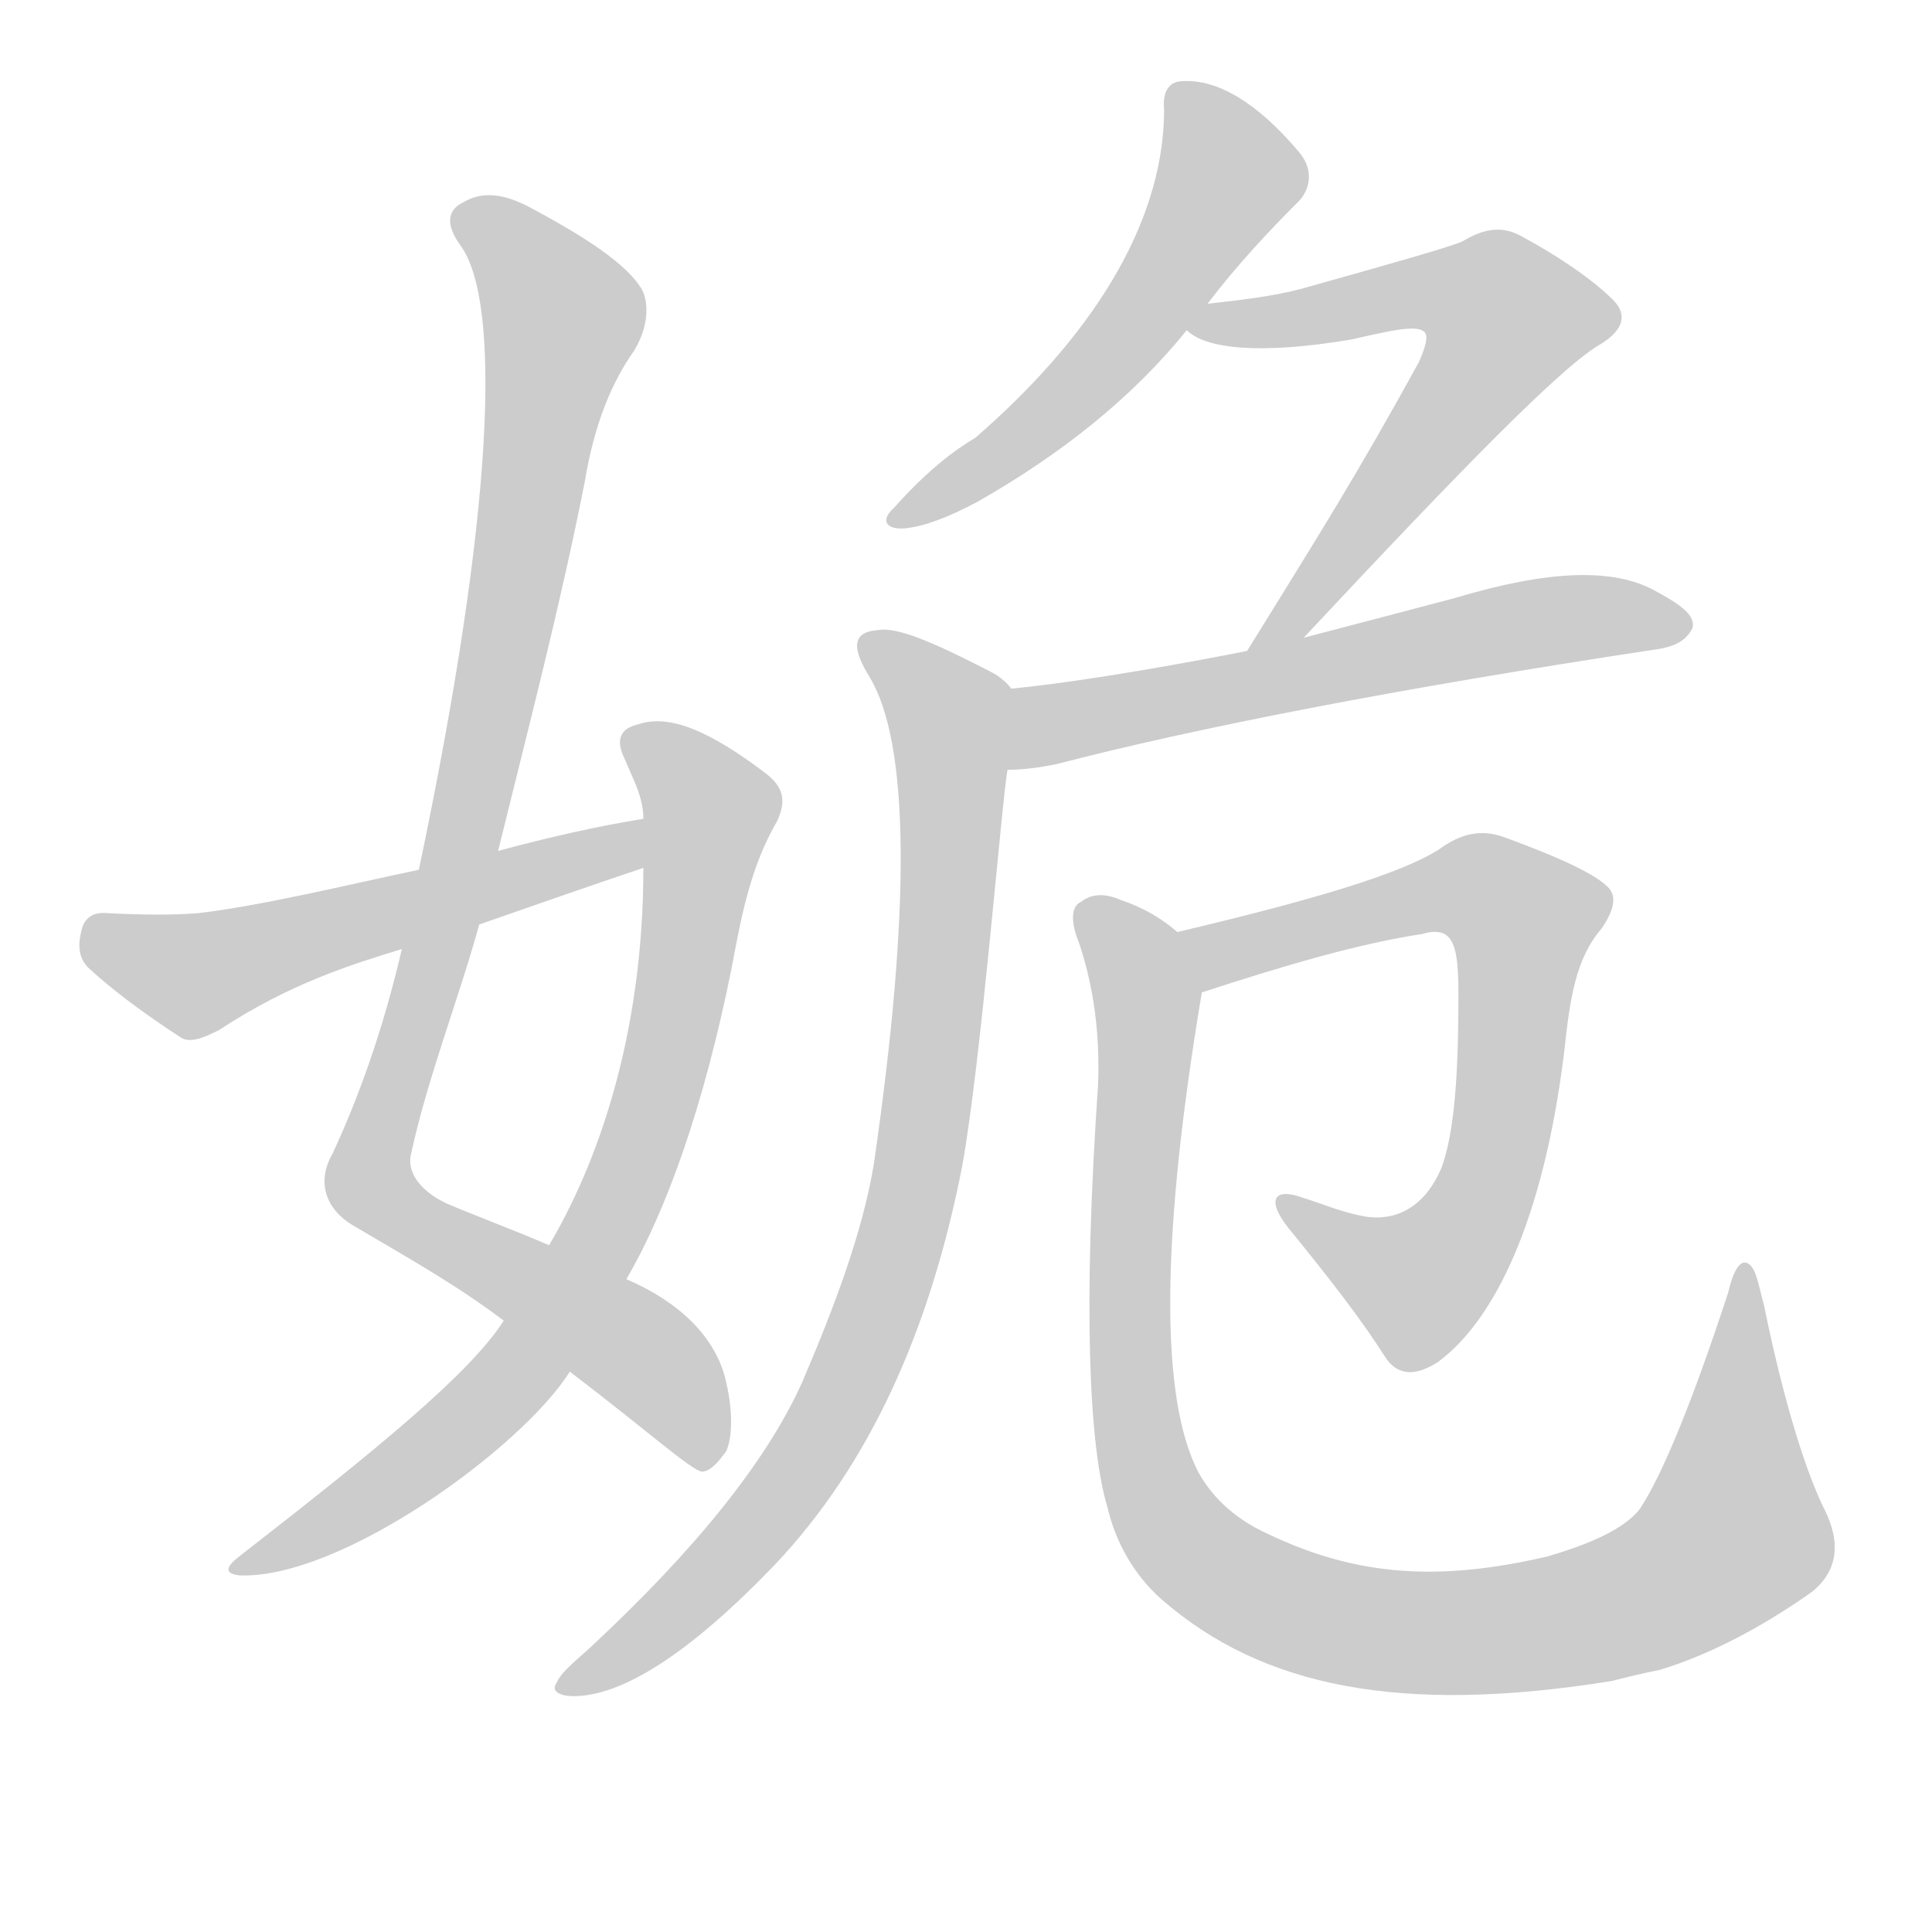 <!--
AnimCJK 2016-2018 Copyright Francois Mizessyn - https://github.com/parsimonhi/animCJK
Derived from:
    MakeMeAHanzi project - https://github.com/skishore/makemeahanzi
    Arphic PL KaitiM GB - https://apps.ubuntu.com/cat/applications/precise/fonts-arphic-gkai00mp/
    Arphic PL UKai - https://apps.ubuntu.com/cat/applications/fonts-arphic-ukai/
You can redistribute and/or modify this file under the terms of the Arphic Public License
as published by Arphic Technology Co., Ltd.
You should have received a copy of this license (the directory "APL") along with this file;
if not, see http://ftp.gnu.org/non-gnu/chinese-fonts-truetype/LICENSE.
-->
<svg id="z23037" class="acjk" version="1.1" viewBox="0 0 1024 1024" xmlns="http://www.w3.org/2000/svg" xmlns:xlink="http://www.w3.org/1999/xlink">
<style>
<![CDATA[
@keyframes z23037k {
	from {
		stroke:#ccc;
		stroke-dashoffset:3334;
	}
	1% {
		stroke:#c00;
		stroke-dashoffset:3334;
	}
	75% {
		stroke:#c00;
		stroke-dashoffset:0;
	}
	to {
		stroke:#000;
	}
}
#z23037 path[clip-path] {
	animation:z23037k 1s linear both;
	stroke-dasharray:3334;
	stroke-width:128;
	stroke-linecap:round;
	fill:none;
}
#z23037 path[clip-path="url(#z23037c1)"] {animation-delay:1s;}
#z23037 path[clip-path="url(#z23037c2)"] {animation-delay:2s;}
#z23037 path[clip-path="url(#z23037c3)"] {animation-delay:3s;}
#z23037 path[clip-path="url(#z23037c4)"] {animation-delay:4s;}
#z23037 path[clip-path="url(#z23037c5)"] {animation-delay:5s;}
#z23037 path[clip-path="url(#z23037c6)"] {animation-delay:6s;}
#z23037 path[clip-path="url(#z23037c7)"] {animation-delay:7s;}
#z23037 path[clip-path="url(#z23037c8)"] {animation-delay:8s;}
#z23037 path[clip-path="url(#z23037c9)"] {animation-delay:9s;}
#z23037 path {fill:#ccc;}
]]>
</style>
<path id="z23037d1" d="M264 451C280 386 297 321 310 255C315 225 324 203 336 186C344 173 344 160 340 153C332 140 311 126 281 110C268 103 256 101 246 107C237 111 236 119 244 130C266 160 262 271 222 461C216 489 216 489 213 503C203 546 190 582 176 612C168 626 172 641 188 650C215 666 242 681 267 700C290 718 290 718 302 727C344 759 366 779 372 780C376 780 380 776 385 769C388 762 389 748 384 729C378 708 360 690 332 678C305 666 305 666 291 660C275 653 256 646 237 638C224 632 215 622 218 611C227 570 243 530 254 490C261 464 261 464 264 451Z"/>
<path id="z23037d2" d="M267 700C249 728 200 768 128 824C120 830 118 834 127 835C181 837 277 767 302 727C322 694 322 694 332 678C353 642 373 587 388 512C393 485 398 459 412 435C417 424 415 417 406 410C377 388 355 378 338 384C329 386 326 392 331 402C335 412 341 422 341 434C341 451 341 451 341 460C341 550 316 618 291 660C275 687 275 687 267 700Z"/>
<path id="z23037d3" d="M341 434C316 438 290 444 264 451C236 458 236 458 222 461C184 469 139 480 105 484C92 485 77 485 57 484C48 483 44 488 43 494C41 502 42 509 48 514C60 525 76 537 96 550C101 553 108 550 116 546C154 521 187 511 213 503C240 494 240 494 254 490C277 482 314 469 341 460C349 457 349 432 341 434Z"/>
<path id="z23037d4" d="M640 161C656 140 673 122 689 106C695 99 696 89 688 80C666 54 645 42 627 43C620 43 616 48 617 58C617 112 586 172 517 232C514 234 497 243 474 269C466 276 470 281 480 280C490 279 503 274 518 266C562 241 600 211 629 175C636 166 636 166 640 161Z"/>
<path id="z23037d5" d="M691 338C777 246 829 193 849 182C860 175 863 167 855 159C846 150 830 138 806 125C795 119 785 122 775 128C768 131 740 139 690 153C675 157 658 159 640 161C634 162 624 171 629 175C639 185 668 188 716 180C738 175 751 172 755 176C757 178 756 183 752 192C719 252 700 282 661 345C656 354 685 346 691 338Z"/>
<path id="z23037d6" d="M534 408C542 408 550 407 560 405C633 386 740 365 879 344C885 343 893 341 897 333C899 326 890 320 877 313C855 301 821 302 771 317C752 322 718 331 691 338C671 343 671 343 661 345C636 350 577 361 536 365C522 368 520 408 534 408Z"/>
<path id="z23037d7" d="M536 365C533 361 529 358 525 356C494 340 475 332 465 334C452 335 451 343 461 359C482 394 483 481 463 618C457 653 443 691 425 733C406 775 368 822 312 874C303 882 297 887 295 892C292 896 296 899 304 899C330 899 366 876 411 829C461 776 493 705 510 618C520 563 531 424 534 408C536 394 545 376 536 365Z"/>
<path id="z23037d8" d="M637 526C683 511 721 500 754 495C760 493 765 494 767 496C772 500 773 511 773 527C773 569 771 600 764 619C756 638 742 647 725 645C712 643 701 638 691 635C675 629 671 636 683 651C705 678 722 700 734 719C741 730 751 729 762 722C792 700 818 647 829 558C832 530 835 508 849 492C855 483 857 476 853 471C847 464 828 455 798 444C785 439 774 442 763 450C743 463 696 477 624 494C613 496 626 530 637 526Z"/>
<path id="z23037d9" d="M967 800C958 782 946 746 935 692C932 681 931 673 927 670C923 667 919 672 916 685C897 743 881 782 869 800C861 810 844 818 820 825C764 838 720 836 672 813C652 804 641 791 635 780C615 741 615 657 637 526C639 515 633 501 624 494C616 487 606 481 594 477C585 473 578 474 573 478C568 480 567 488 572 500C580 524 583 549 582 575C574 691 577 766 587 799C591 816 600 834 616 848C669 894 742 909 854 891C862 889 870 887 880 885C906 877 933 863 960 844C974 833 976 818 967 800Z"/>
<defs>
	<clipPath id="z23037c1"><use xlink:href="#z23037d1"/></clipPath>
	<clipPath id="z23037c2"><use xlink:href="#z23037d2"/></clipPath>
	<clipPath id="z23037c3"><use xlink:href="#z23037d3"/></clipPath>
	<clipPath id="z23037c4"><use xlink:href="#z23037d4"/></clipPath>
	<clipPath id="z23037c5"><use xlink:href="#z23037d5"/></clipPath>
	<clipPath id="z23037c6"><use xlink:href="#z23037d6"/></clipPath>
	<clipPath id="z23037c7"><use xlink:href="#z23037d7"/></clipPath>
	<clipPath id="z23037c8"><use xlink:href="#z23037d8"/></clipPath>
	<clipPath id="z23037c9"><use xlink:href="#z23037d9"/></clipPath>
</defs>
<path pathLength="3333" clip-path="url(#z23037c1)" d="M248 112L298 173L197 626L381 767"/>
<path pathLength="3333" clip-path="url(#z23037c2)" d="M337 393L378 433L321 650L246 754L130 829"/>
<path pathLength="3333" clip-path="url(#z23037c3)" d="M49 492L108 517L339 446"/>
<path pathLength="3333" clip-path="url(#z23037c4)" d="M627 50L652 98L587 189L480 274"/>
<path pathLength="3333" clip-path="url(#z23037c5)" d="M634 171L763 151L806 172L668 337"/>
<path pathLength="3333" clip-path="url(#z23037c6)" d="M541 400L803 332L889 331"/>
<path pathLength="3333" clip-path="url(#z23037c7)" d="M462 344L504 396L479 652L414 793L304 891"/>
<path pathLength="3333" clip-path="url(#z23037c8)" d="M632 497L780 470L813 494L766 667L742 686L685 643"/>
<path pathLength="3333" clip-path="url(#z23037c9)" d="M577 481L608 529L606 776L654 838L760 865L888 839L928 794L925 680"/>
</svg>